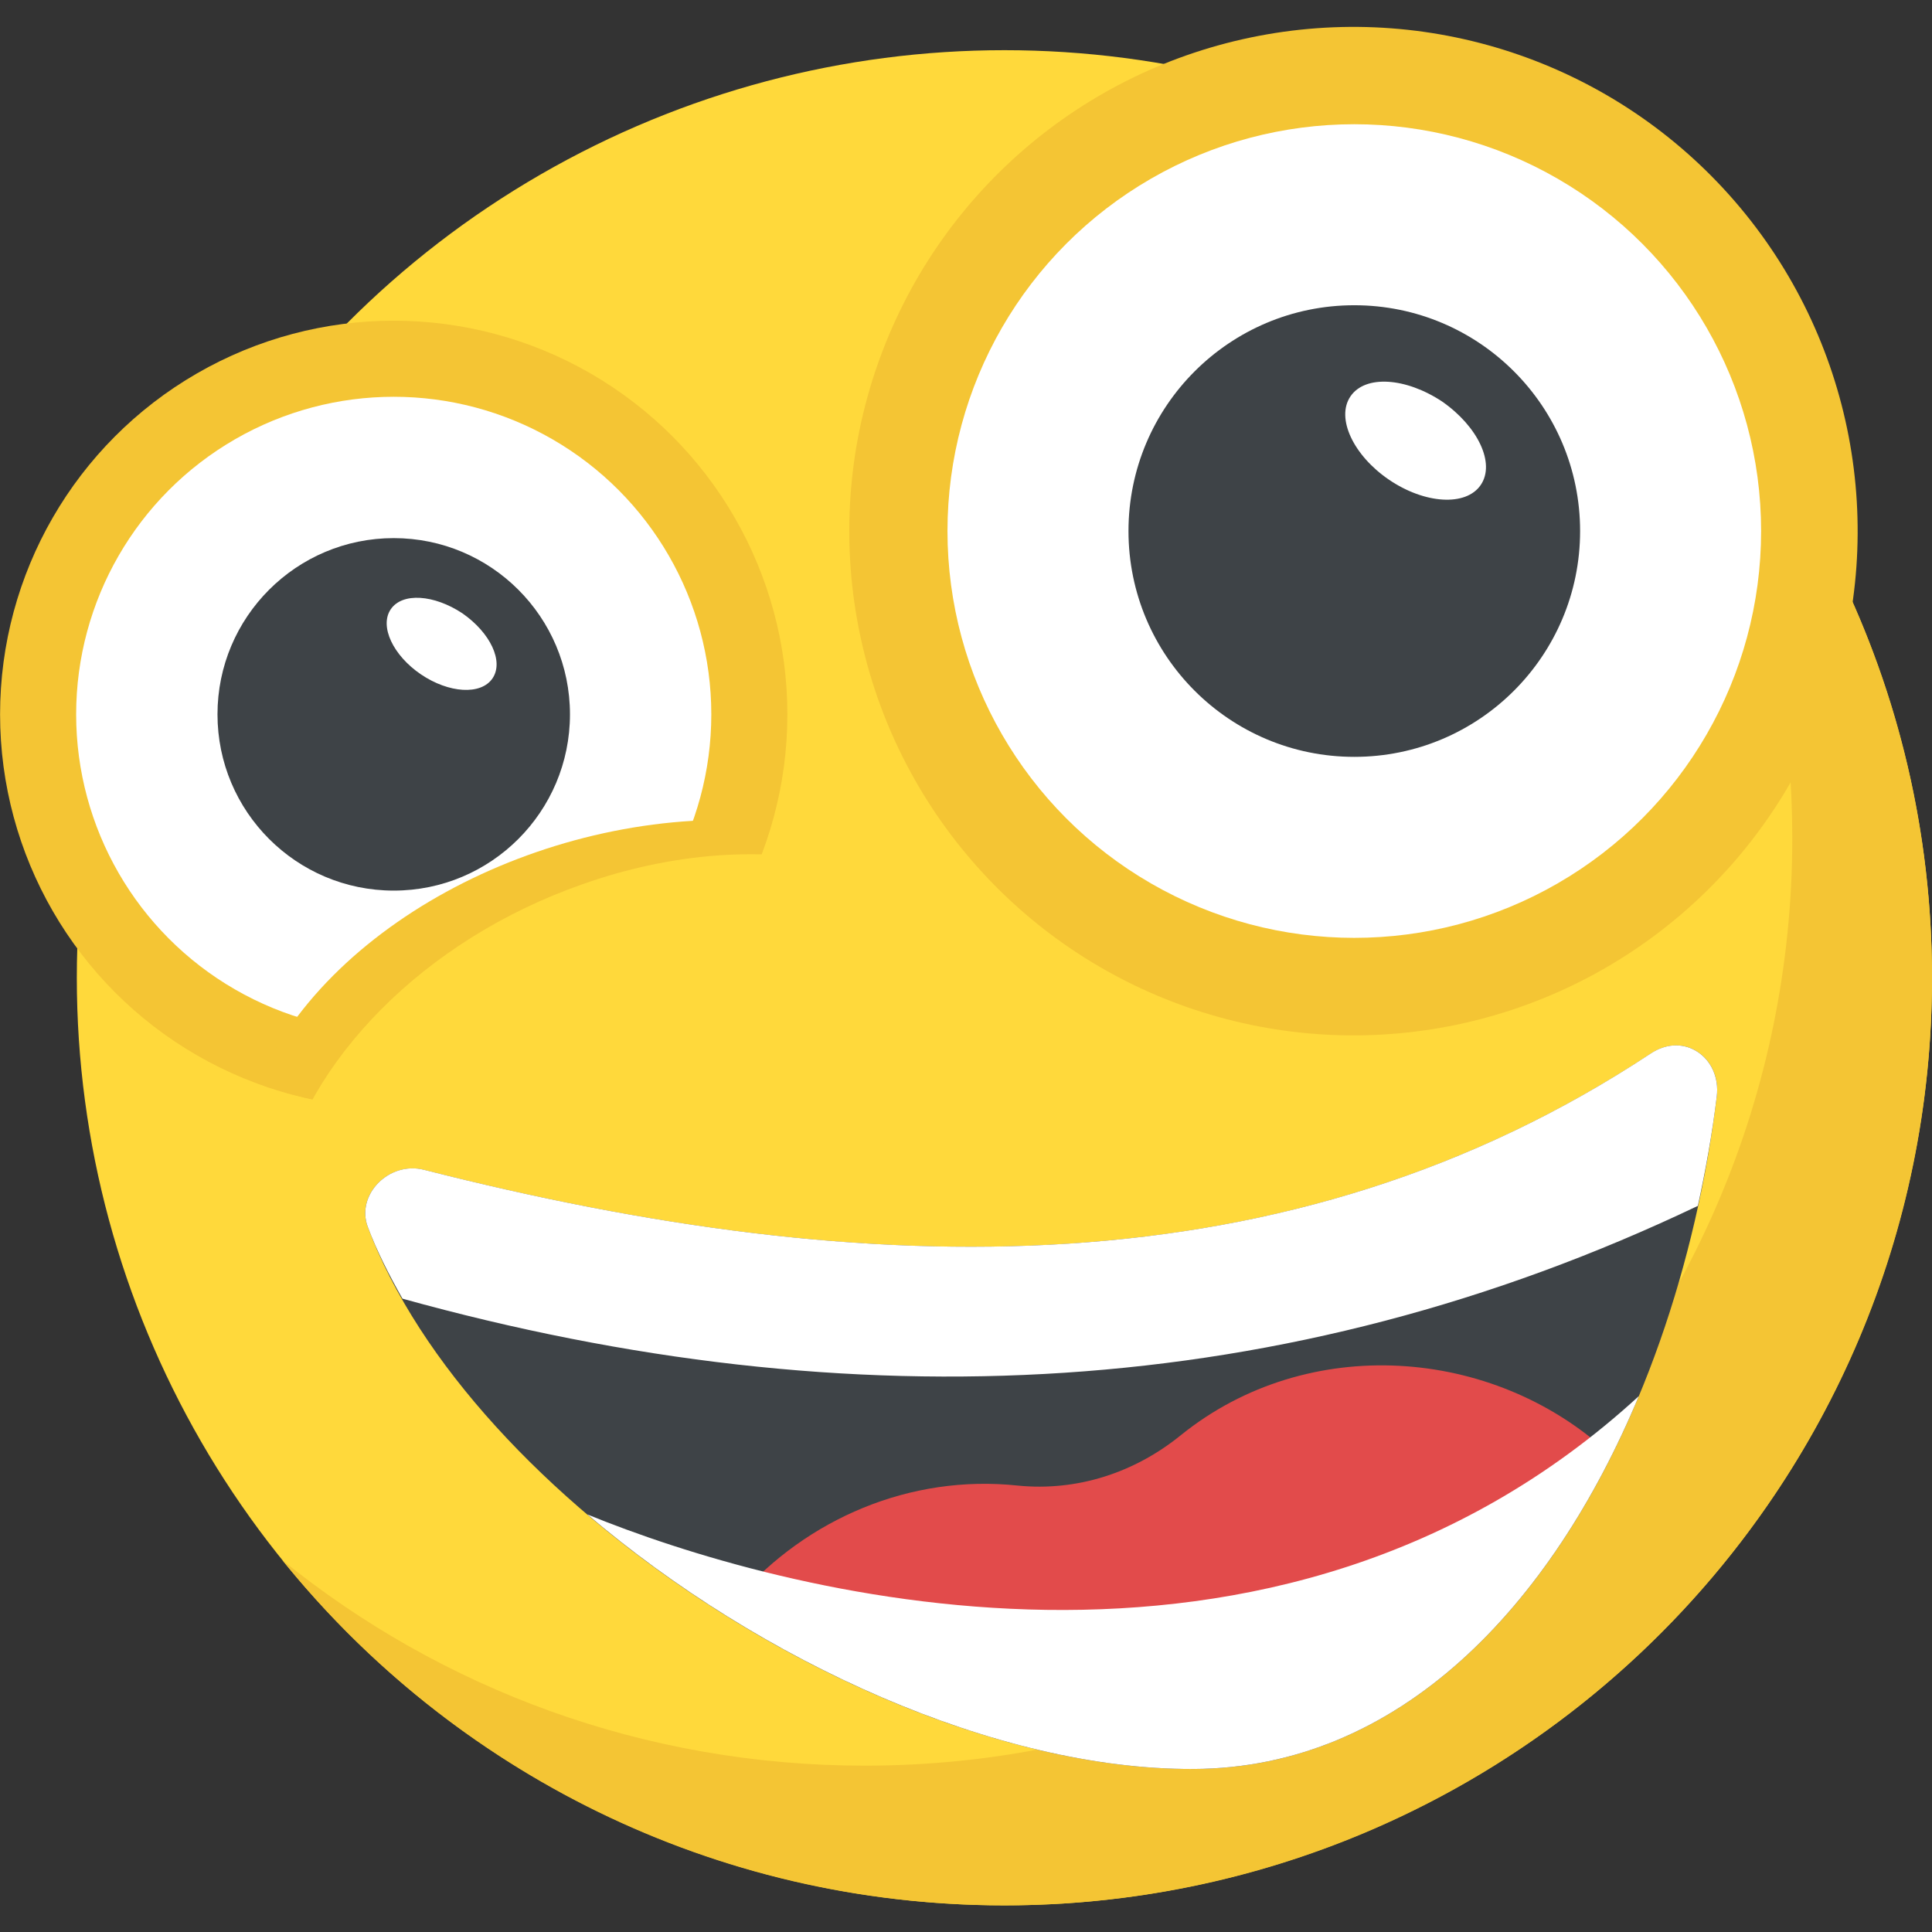 <?xml version="1.0" encoding="iso-8859-1"?>
<!-- Generator: Adobe Illustrator 19.0.0, SVG Export Plug-In . SVG Version: 6.00 Build 0)  -->
<svg version="1.1" id="Capa_1" xmlns="http://www.w3.org/2000/svg" xmlns:xlink="http://www.w3.org/1999/xlink" x="0px" y="0px"
	 viewBox="0 0 512.005 512.005" style="enable-background:new 0 0 512.005 512.005;" xml:space="preserve">
<rect x="0" y="0" width="512.005" height="512.005" fill="#333333" stroke="none"/>
<circle style="fill:#FFD93B;" cx="266.181" cy="259.124" r="245.824"/>
<g>
	<path style="fill:#F4C534;" d="M512.005,259.124c0,135.808-110.08,245.824-245.824,245.824c-77.28,0-146.256-35.648-191.36-91.488
		c42.176,34.112,95.872,54.464,154.336,54.464c135.744,0,245.824-110,245.824-245.824c0-58.464-20.352-112.16-54.464-154.336
		C476.293,112.868,512.005,181.844,512.005,259.124z"/>
	<ellipse style="fill:#F4C534;" cx="104.343" cy="189.314" rx="104.324" ry="104.324"/>
</g>
<ellipse style="fill:#FFFFFF;" cx="104.343" cy="189.314" rx="84.163" ry="84.163"/>
<ellipse style="fill:#3E4347;" cx="104.343" cy="189.314" rx="46.706" ry="46.706"/>
<path style="fill:#FFFFFF;" d="M130.517,179.78c-3.056,4.496-11.6,3.936-18.976-1.072c-7.376-5.008-11.04-12.752-7.984-17.248
	s11.456-3.904,18.976,1.072C129.941,167.684,133.573,175.284,130.517,179.78z"/>
<ellipse transform="matrix(-0.188 -0.982 0.982 -0.188 287.959 519.662)" style="fill:#F4C534;" cx="358.905" cy="140.735" rx="133.653" ry="133.637"/>
<ellipse style="fill:#FFFFFF;" cx="358.905" cy="140.735" rx="107.812" ry="107.812"/>
<ellipse style="fill:#3E4347;" cx="358.905" cy="140.735" rx="59.842" ry="59.842"/>
<path style="fill:#FFFFFF;" d="M392.421,128.516c-3.904,5.76-14.864,5.04-24.304-1.376c-9.44-6.416-14.144-16.336-10.224-22.096
	c3.904-5.76,14.672-5.008,24.304,1.376C391.669,113.028,396.326,122.772,392.421,128.516z"/>
<path style="fill:#F4C534;" d="M68.357,287.124c56.816,20.976,119.472-10.56,136.24-69.264
	C148.981,212.676,87.669,242.836,68.357,287.124z"/>
<path style="fill:#FFD93B;" d="M154.341,234.34c-42.368,14.848-73.152,47.088-80.304,79.696l3.904,20.464l156.576-29.888
	l-14.56-76.256C200.373,224.532,177.509,226.148,154.341,234.34z"/>
<path style="fill:#3E4347;" d="M454.965,290.564c-10.768,87.984-59.552,177.952-138.8,178.24
	c-82.288,0.304-191.744-71.52-218.704-143.664c-3.2-8.544,5.68-17.488,14.928-15.104c117.968,30.032,229.376,32.384,325.104-30.832
	C446.438,273.252,456.214,280.468,454.965,290.564z"/>
<path style="fill:#E24B4B;" d="M334.917,433.012c33.008-10.464,66.016-27.088,91.28-48.048
	c-30.464-27.984-79.552-31.808-113.216-4.656c-12.336,10.016-27.552,14.944-43.232,13.392c-28.656-3.056-55.968,8.928-74.016,29.472
	C235.749,450.74,286.885,441.956,334.917,433.012z"/>
<g>
	<path style="fill:#FFFFFF;" d="M316.181,468.804c54.752-0.208,94.944-43.232,118.128-98.816
		c-96.944,88.912-228.896,51.696-278.64,31.36C201.653,440.5,264.293,468.996,316.181,468.804z"/>
	<path style="fill:#FFFFFF;" d="M449.957,319.572c2.096-9.616,3.824-19.312,5.008-29.008c1.232-10.096-8.528-17.312-17.488-11.376
		c-95.712,63.216-207.136,60.864-325.088,30.832c-9.248-2.384-18.112,6.576-14.928,15.104c2.384,6.368,5.616,12.72,9.2,19.04
		C226.053,377.268,340.822,371.604,449.957,319.572z"/>
</g>
<g>
</g>
<g>
</g>
<g>
</g>
<g>
</g>
<g>
</g>
<g>
</g>
<g>
</g>
<g>
</g>
<g>
</g>
<g>
</g>
<g>
</g>
<g>
</g>
<g>
</g>
<g>
</g>
<g>
</g>
</svg>
